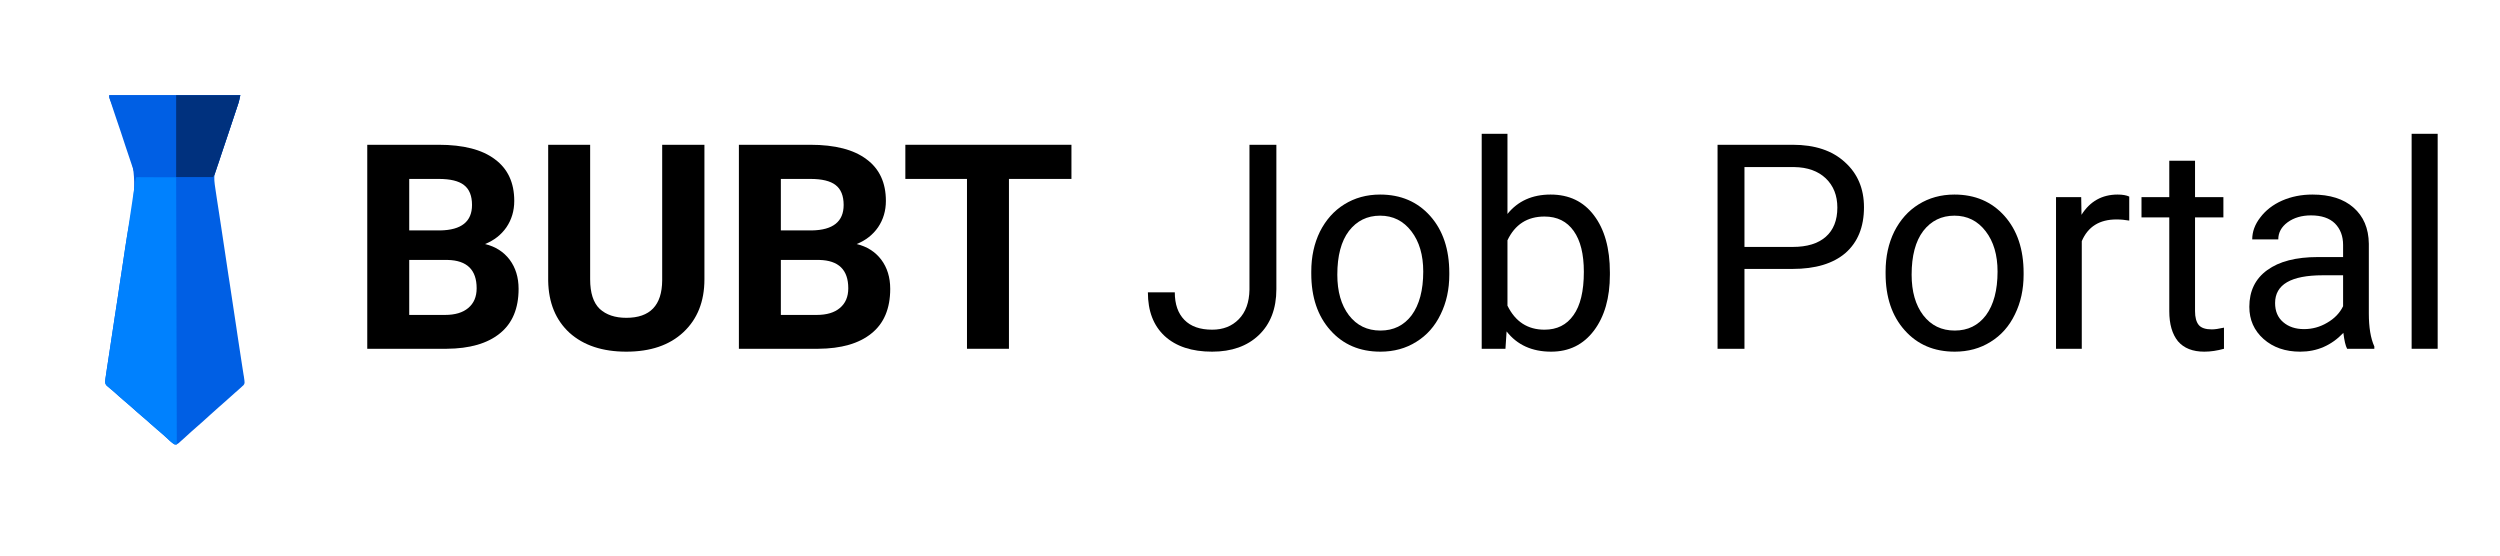 <svg xmlns="http://www.w3.org/2000/svg" xmlns:xlink="http://www.w3.org/1999/xlink" width="180" zoomAndPan="magnify" viewBox="0 0 135 30" height="40" preserveAspectRatio="xMidYMid meet" version="1.0"><defs><g/><clipPath id="5a0ff46232"><path d="M 5 5.141 L 14 5.141 L 14 24.012 L 5 24.012 Z M 5 5.141 " clip-rule="nonzero"/></clipPath><clipPath id="c70c21e472"><path d="M 5 9 L 10 9 L 10 24.012 L 5 24.012 Z M 5 9 " clip-rule="nonzero"/></clipPath><clipPath id="4b9259de55"><path d="M 5 5.141 L 13 5.141 L 13 10 L 5 10 Z M 5 5.141 " clip-rule="nonzero"/></clipPath><clipPath id="ef9bc4f5e5"><path d="M 9 5.141 L 13 5.141 L 13 10 L 9 10 Z M 9 5.141 " clip-rule="nonzero"/></clipPath></defs><g clip-path="url(#5a0ff46232)"><path fill="#005fe4" d="M 5.898 5.141 C 8.234 5.141 10.57 5.141 12.977 5.141 C 12.895 5.516 12.895 5.516 12.844 5.66 C 12.828 5.711 12.828 5.711 12.809 5.762 C 12.797 5.797 12.785 5.832 12.773 5.871 C 12.758 5.91 12.746 5.945 12.734 5.984 C 12.707 6.07 12.676 6.152 12.648 6.234 C 12.605 6.367 12.559 6.496 12.516 6.629 C 12.391 7 12.266 7.371 12.141 7.746 C 12.062 7.973 11.984 8.203 11.906 8.43 C 11.879 8.516 11.848 8.605 11.82 8.691 C 11.777 8.812 11.738 8.934 11.695 9.055 C 11.68 9.109 11.68 9.109 11.66 9.164 C 11.648 9.195 11.637 9.23 11.625 9.266 C 11.609 9.309 11.609 9.309 11.598 9.352 C 11.543 9.621 11.586 9.891 11.625 10.156 C 11.633 10.195 11.637 10.23 11.641 10.266 C 11.66 10.387 11.68 10.508 11.695 10.629 C 11.711 10.715 11.723 10.801 11.734 10.887 C 11.77 11.098 11.801 11.309 11.832 11.52 C 11.867 11.766 11.906 12.016 11.945 12.262 C 12.012 12.703 12.078 13.148 12.145 13.59 C 12.207 14.016 12.273 14.441 12.336 14.867 C 12.344 14.906 12.344 14.906 12.348 14.945 C 12.363 15.051 12.383 15.156 12.398 15.262 C 12.52 16.074 12.641 16.887 12.766 17.699 C 12.785 17.828 12.805 17.961 12.824 18.094 C 12.887 18.516 12.953 18.934 13.016 19.355 C 13.035 19.473 13.055 19.59 13.07 19.707 C 13.09 19.816 13.105 19.926 13.121 20.035 C 13.133 20.102 13.141 20.168 13.152 20.234 C 13.16 20.277 13.16 20.277 13.168 20.32 C 13.223 20.695 13.223 20.695 13.152 20.797 C 13.129 20.816 13.109 20.836 13.086 20.855 C 13.062 20.879 13.039 20.898 13.016 20.922 C 12.988 20.945 12.965 20.965 12.941 20.988 C 12.918 21.008 12.895 21.031 12.871 21.051 C 12.82 21.094 12.773 21.137 12.723 21.18 C 12.637 21.254 12.547 21.336 12.461 21.414 C 12.352 21.512 12.242 21.609 12.133 21.707 C 12.012 21.809 11.895 21.914 11.777 22.02 C 11.641 22.148 11.496 22.273 11.355 22.398 C 11.207 22.527 11.059 22.664 10.914 22.797 C 10.719 22.973 10.523 23.145 10.324 23.316 C 10.238 23.395 10.152 23.473 10.066 23.551 C 10.035 23.578 10.004 23.605 9.973 23.637 C 9.914 23.688 9.855 23.742 9.797 23.793 C 9.77 23.816 9.746 23.84 9.719 23.863 C 9.688 23.895 9.688 23.895 9.652 23.926 C 9.574 23.98 9.535 24.008 9.438 24.012 C 9.352 23.957 9.352 23.957 9.254 23.875 C 9.219 23.844 9.184 23.812 9.145 23.781 C 9.016 23.664 8.883 23.543 8.754 23.426 C 8.637 23.316 8.516 23.211 8.391 23.109 C 8.215 22.969 8.051 22.82 7.883 22.664 C 7.73 22.52 7.566 22.387 7.402 22.254 C 7.289 22.16 7.184 22.062 7.078 21.965 C 6.941 21.836 6.801 21.715 6.656 21.598 C 6.488 21.461 6.328 21.32 6.168 21.172 C 6.039 21.051 5.906 20.938 5.77 20.828 C 5.695 20.746 5.691 20.691 5.68 20.582 C 5.688 20.48 5.699 20.379 5.719 20.273 C 5.723 20.242 5.727 20.215 5.73 20.18 C 5.746 20.078 5.762 19.973 5.777 19.867 C 5.789 19.793 5.801 19.719 5.812 19.645 C 5.844 19.441 5.875 19.234 5.906 19.031 C 5.938 18.816 5.973 18.598 6.004 18.383 C 6.066 17.969 6.129 17.555 6.191 17.141 C 6.254 16.73 6.32 16.316 6.383 15.902 C 6.41 15.723 6.434 15.543 6.461 15.363 C 6.523 14.961 6.586 14.559 6.645 14.156 C 6.676 13.938 6.707 13.719 6.742 13.5 C 6.746 13.457 6.754 13.414 6.762 13.371 C 6.84 12.836 6.934 12.305 7.039 11.773 C 7.367 10.117 7.34 8.941 6.703 7.367 C 6.617 7.156 6.539 6.938 6.457 6.723 C 6.309 6.312 6.156 5.91 5.996 5.504 C 5.984 5.473 5.969 5.441 5.957 5.41 C 5.941 5.367 5.941 5.367 5.922 5.324 C 5.898 5.25 5.898 5.25 5.898 5.141 Z M 5.898 5.141 " fill-opacity="1" fill-rule="nonzero"/></g><g clip-path="url(#c70c21e472)"><path fill="#0081fe" d="M 7.375 9.562 C 8.078 9.562 8.785 9.562 9.512 9.562 C 9.523 14.332 9.535 19.098 9.547 24.012 C 9.352 23.973 9.277 23.906 9.137 23.773 C 9.098 23.73 9.055 23.691 9.012 23.648 C 8.98 23.621 8.98 23.621 8.945 23.59 C 8.863 23.512 8.773 23.438 8.684 23.367 C 8.527 23.242 8.383 23.113 8.242 22.98 C 8.066 22.816 7.883 22.66 7.695 22.512 C 7.566 22.402 7.441 22.289 7.316 22.172 C 7.199 22.062 7.078 21.957 6.953 21.859 C 6.777 21.715 6.613 21.566 6.445 21.41 C 6.289 21.262 6.125 21.125 5.953 20.992 C 5.922 20.965 5.895 20.941 5.863 20.914 C 5.832 20.891 5.797 20.863 5.766 20.836 C 5.68 20.73 5.68 20.73 5.672 20.598 C 5.68 20.547 5.688 20.492 5.695 20.441 C 5.699 20.414 5.703 20.383 5.707 20.355 C 5.719 20.289 5.727 20.227 5.738 20.164 C 5.754 20.066 5.766 19.969 5.781 19.871 C 5.812 19.652 5.844 19.434 5.879 19.215 C 5.891 19.129 5.902 19.047 5.918 18.961 C 5.949 18.738 5.984 18.512 6.02 18.285 C 6.055 18.047 6.09 17.809 6.129 17.57 C 6.188 17.168 6.25 16.766 6.312 16.363 C 6.371 15.953 6.434 15.543 6.496 15.137 C 6.5 15.109 6.504 15.086 6.508 15.059 C 6.523 14.957 6.539 14.855 6.555 14.758 C 6.652 14.105 6.75 13.457 6.848 12.809 C 6.855 12.766 6.863 12.719 6.871 12.676 C 6.902 12.461 6.934 12.246 6.969 12.031 C 7.023 11.66 7.082 11.289 7.137 10.918 C 7.16 10.758 7.184 10.594 7.207 10.434 C 7.219 10.359 7.23 10.285 7.242 10.211 C 7.258 10.105 7.273 10.004 7.289 9.902 C 7.293 9.871 7.297 9.84 7.301 9.809 C 7.332 9.605 7.332 9.605 7.375 9.562 Z M 7.375 9.562 " fill-opacity="1" fill-rule="nonzero"/></g><g clip-path="url(#4b9259de55)"><path fill="#005fe4" d="M 5.898 5.141 C 8.234 5.141 10.57 5.141 12.977 5.141 C 12.895 5.516 12.895 5.516 12.844 5.664 C 12.828 5.715 12.828 5.715 12.809 5.766 C 12.797 5.801 12.785 5.836 12.773 5.875 C 12.754 5.93 12.754 5.93 12.734 5.992 C 12.691 6.117 12.648 6.246 12.609 6.371 C 12.578 6.461 12.551 6.547 12.52 6.637 C 12.457 6.82 12.395 7.008 12.336 7.191 C 12.262 7.406 12.191 7.621 12.121 7.832 C 12.051 8.039 11.984 8.246 11.914 8.453 C 11.887 8.539 11.855 8.625 11.828 8.715 C 11.785 8.836 11.746 8.957 11.703 9.082 C 11.691 9.117 11.68 9.152 11.668 9.191 C 11.652 9.238 11.652 9.238 11.633 9.289 C 11.625 9.32 11.617 9.348 11.605 9.379 C 11.574 9.453 11.574 9.453 11.504 9.562 C 11.43 9.578 11.43 9.578 11.336 9.578 C 11.281 9.578 11.281 9.578 11.23 9.578 C 11.191 9.578 11.152 9.578 11.113 9.574 C 11.051 9.574 11.051 9.574 10.988 9.574 C 10.852 9.574 10.719 9.574 10.582 9.574 C 10.492 9.574 10.398 9.574 10.305 9.574 C 10.082 9.574 9.863 9.574 9.641 9.57 C 9.391 9.57 9.141 9.57 8.887 9.57 C 8.371 9.566 7.855 9.566 7.336 9.562 C 7.148 9.004 6.961 8.441 6.773 7.883 C 6.688 7.621 6.602 7.363 6.516 7.102 C 6.438 6.875 6.363 6.648 6.285 6.422 C 6.246 6.301 6.207 6.18 6.164 6.062 C 6.121 5.926 6.078 5.793 6.031 5.66 C 6.02 5.621 6.004 5.578 5.992 5.539 C 5.98 5.504 5.969 5.465 5.953 5.43 C 5.945 5.395 5.934 5.363 5.922 5.332 C 5.898 5.25 5.898 5.25 5.898 5.141 Z M 5.898 5.141 " fill-opacity="1" fill-rule="nonzero"/></g><g clip-path="url(#ef9bc4f5e5)"><path fill="#00317e" d="M 9.512 5.141 C 10.656 5.141 11.797 5.141 12.977 5.141 C 12.895 5.516 12.895 5.516 12.844 5.664 C 12.828 5.715 12.828 5.715 12.809 5.766 C 12.797 5.801 12.785 5.836 12.773 5.875 C 12.754 5.93 12.754 5.93 12.734 5.992 C 12.691 6.117 12.648 6.246 12.609 6.371 C 12.578 6.461 12.551 6.547 12.52 6.637 C 12.457 6.82 12.395 7.008 12.336 7.191 C 12.262 7.406 12.191 7.621 12.121 7.832 C 12.051 8.039 11.984 8.246 11.914 8.453 C 11.887 8.539 11.855 8.625 11.828 8.715 C 11.785 8.836 11.746 8.957 11.703 9.082 C 11.691 9.117 11.68 9.152 11.668 9.191 C 11.656 9.223 11.645 9.258 11.633 9.289 C 11.625 9.32 11.617 9.348 11.605 9.379 C 11.574 9.453 11.574 9.453 11.504 9.562 C 10.844 9.562 10.188 9.562 9.512 9.562 C 9.512 8.105 9.512 6.645 9.512 5.141 Z M 9.512 5.141 " fill-opacity="1" fill-rule="nonzero"/></g><g fill="#000000" fill-opacity="1"><g transform="translate(18.848, 18.834)"><g><path d="M 0.984 0 L 0.984 -11.016 L 4.844 -11.016 C 6.176 -11.016 7.188 -10.754 7.875 -10.234 C 8.57 -9.723 8.922 -8.973 8.922 -7.984 C 8.922 -7.453 8.781 -6.977 8.5 -6.562 C 8.219 -6.156 7.832 -5.852 7.344 -5.656 C 7.906 -5.52 8.348 -5.238 8.672 -4.812 C 8.992 -4.383 9.156 -3.859 9.156 -3.234 C 9.156 -2.172 8.816 -1.367 8.141 -0.828 C 7.473 -0.285 6.516 -0.008 5.266 0 Z M 3.25 -4.797 L 3.25 -1.828 L 5.188 -1.828 C 5.727 -1.828 6.145 -1.953 6.438 -2.203 C 6.738 -2.453 6.891 -2.805 6.891 -3.266 C 6.891 -4.266 6.367 -4.773 5.328 -4.797 Z M 3.25 -6.391 L 4.922 -6.391 C 6.066 -6.41 6.641 -6.867 6.641 -7.766 C 6.641 -8.266 6.492 -8.625 6.203 -8.844 C 5.922 -9.062 5.469 -9.172 4.844 -9.172 L 3.25 -9.172 Z M 3.25 -6.391 "/></g></g></g><g fill="#000000" fill-opacity="1"><g transform="translate(28.727, 18.834)"><g><path d="M 9.312 -11.016 L 9.312 -3.75 C 9.312 -2.551 8.93 -1.598 8.172 -0.891 C 7.422 -0.191 6.395 0.156 5.094 0.156 C 3.812 0.156 2.789 -0.18 2.031 -0.859 C 1.281 -1.547 0.895 -2.484 0.875 -3.672 L 0.875 -11.016 L 3.141 -11.016 L 3.141 -3.75 C 3.141 -3.02 3.312 -2.488 3.656 -2.156 C 4.008 -1.832 4.488 -1.672 5.094 -1.672 C 6.375 -1.672 7.02 -2.344 7.031 -3.688 L 7.031 -11.016 Z M 9.312 -11.016 "/></g></g></g><g fill="#000000" fill-opacity="1"><g transform="translate(38.916, 18.834)"><g><path d="M 0.984 0 L 0.984 -11.016 L 4.844 -11.016 C 6.176 -11.016 7.188 -10.754 7.875 -10.234 C 8.57 -9.723 8.922 -8.973 8.922 -7.984 C 8.922 -7.453 8.781 -6.977 8.5 -6.562 C 8.219 -6.156 7.832 -5.852 7.344 -5.656 C 7.906 -5.52 8.348 -5.238 8.672 -4.812 C 8.992 -4.383 9.156 -3.859 9.156 -3.234 C 9.156 -2.172 8.816 -1.367 8.141 -0.828 C 7.473 -0.285 6.516 -0.008 5.266 0 Z M 3.25 -4.797 L 3.25 -1.828 L 5.188 -1.828 C 5.727 -1.828 6.145 -1.953 6.438 -2.203 C 6.738 -2.453 6.891 -2.805 6.891 -3.266 C 6.891 -4.266 6.367 -4.773 5.328 -4.797 Z M 3.25 -6.391 L 4.922 -6.391 C 6.066 -6.41 6.641 -6.867 6.641 -7.766 C 6.641 -8.266 6.492 -8.625 6.203 -8.844 C 5.922 -9.062 5.469 -9.172 4.844 -9.172 L 3.25 -9.172 Z M 3.25 -6.391 "/></g></g></g><g fill="#000000" fill-opacity="1"><g transform="translate(48.592, 18.834)"><g><path d="M 9.266 -9.172 L 5.891 -9.172 L 5.891 0 L 3.625 0 L 3.625 -9.172 L 0.297 -9.172 L 0.297 -11.016 L 9.266 -11.016 Z M 9.266 -9.172 "/></g></g></g><g fill="#000000" fill-opacity="1"><g transform="translate(57.715, 18.834)"><g/></g></g><g fill="#000000" fill-opacity="1"><g transform="translate(61.58, 18.834)"><g><path d="M 5.891 -11.016 L 7.344 -11.016 L 7.344 -3.219 C 7.344 -2.164 7.023 -1.336 6.391 -0.734 C 5.766 -0.141 4.926 0.156 3.875 0.156 C 2.781 0.156 1.926 -0.125 1.312 -0.688 C 0.707 -1.25 0.406 -2.035 0.406 -3.047 L 1.859 -3.047 C 1.859 -2.41 2.031 -1.914 2.375 -1.562 C 2.719 -1.207 3.219 -1.031 3.875 -1.031 C 4.469 -1.031 4.945 -1.219 5.312 -1.594 C 5.688 -1.977 5.879 -2.508 5.891 -3.188 Z M 5.891 -11.016 "/></g></g></g><g fill="#000000" fill-opacity="1"><g transform="translate(70.121, 18.834)"><g><path d="M 0.688 -4.172 C 0.688 -4.973 0.844 -5.691 1.156 -6.328 C 1.477 -6.961 1.914 -7.453 2.469 -7.797 C 3.031 -8.148 3.676 -8.328 4.406 -8.328 C 5.52 -8.328 6.422 -7.941 7.109 -7.172 C 7.797 -6.398 8.141 -5.375 8.141 -4.094 L 8.141 -4 C 8.141 -3.207 7.984 -2.492 7.672 -1.859 C 7.367 -1.223 6.93 -0.727 6.359 -0.375 C 5.797 -0.02 5.148 0.156 4.422 0.156 C 3.305 0.156 2.406 -0.227 1.719 -1 C 1.031 -1.77 0.688 -2.789 0.688 -4.062 Z M 2.094 -4 C 2.094 -3.094 2.301 -2.363 2.719 -1.812 C 3.145 -1.258 3.711 -0.984 4.422 -0.984 C 5.129 -0.984 5.691 -1.258 6.109 -1.812 C 6.523 -2.375 6.734 -3.16 6.734 -4.172 C 6.734 -5.066 6.52 -5.789 6.094 -6.344 C 5.664 -6.906 5.102 -7.188 4.406 -7.188 C 3.707 -7.188 3.145 -6.91 2.719 -6.359 C 2.301 -5.805 2.094 -5.02 2.094 -4 Z M 2.094 -4 "/></g></g></g><g fill="#000000" fill-opacity="1"><g transform="translate(78.95, 18.834)"><g><path d="M 7.984 -4 C 7.984 -2.75 7.695 -1.742 7.125 -0.984 C 6.551 -0.223 5.781 0.156 4.812 0.156 C 3.781 0.156 2.977 -0.207 2.406 -0.938 L 2.344 0 L 1.062 0 L 1.062 -11.609 L 2.453 -11.609 L 2.453 -7.281 C 3.016 -7.977 3.789 -8.328 4.781 -8.328 C 5.781 -8.328 6.562 -7.953 7.125 -7.203 C 7.695 -6.453 7.984 -5.426 7.984 -4.125 Z M 6.578 -4.156 C 6.578 -5.113 6.395 -5.848 6.031 -6.359 C 5.664 -6.879 5.141 -7.141 4.453 -7.141 C 3.523 -7.141 2.859 -6.711 2.453 -5.859 L 2.453 -2.328 C 2.879 -1.461 3.547 -1.031 4.453 -1.031 C 5.129 -1.031 5.648 -1.289 6.016 -1.812 C 6.391 -2.332 6.578 -3.113 6.578 -4.156 Z M 6.578 -4.156 "/></g></g></g><g fill="#000000" fill-opacity="1"><g transform="translate(87.635, 18.834)"><g/></g></g><g fill="#000000" fill-opacity="1"><g transform="translate(91.467, 18.834)"><g><path d="M 2.734 -4.312 L 2.734 0 L 1.281 0 L 1.281 -11.016 L 5.344 -11.016 C 6.539 -11.016 7.477 -10.703 8.156 -10.078 C 8.844 -9.461 9.188 -8.648 9.188 -7.641 C 9.188 -6.578 8.852 -5.754 8.188 -5.172 C 7.52 -4.598 6.566 -4.312 5.328 -4.312 Z M 2.734 -5.5 L 5.344 -5.5 C 6.113 -5.5 6.707 -5.68 7.125 -6.047 C 7.539 -6.41 7.75 -6.938 7.75 -7.625 C 7.75 -8.281 7.539 -8.805 7.125 -9.203 C 6.707 -9.598 6.141 -9.801 5.422 -9.812 L 2.734 -9.812 Z M 2.734 -5.5 "/></g></g></g><g fill="#000000" fill-opacity="1"><g transform="translate(101.134, 18.834)"><g><path d="M 0.688 -4.172 C 0.688 -4.973 0.844 -5.691 1.156 -6.328 C 1.477 -6.961 1.914 -7.453 2.469 -7.797 C 3.031 -8.148 3.676 -8.328 4.406 -8.328 C 5.52 -8.328 6.422 -7.941 7.109 -7.172 C 7.797 -6.398 8.141 -5.375 8.141 -4.094 L 8.141 -4 C 8.141 -3.207 7.984 -2.492 7.672 -1.859 C 7.367 -1.223 6.93 -0.727 6.359 -0.375 C 5.797 -0.02 5.148 0.156 4.422 0.156 C 3.305 0.156 2.406 -0.227 1.719 -1 C 1.031 -1.77 0.688 -2.789 0.688 -4.062 Z M 2.094 -4 C 2.094 -3.094 2.301 -2.363 2.719 -1.812 C 3.145 -1.258 3.711 -0.984 4.422 -0.984 C 5.129 -0.984 5.691 -1.258 6.109 -1.812 C 6.523 -2.375 6.734 -3.16 6.734 -4.172 C 6.734 -5.066 6.52 -5.789 6.094 -6.344 C 5.664 -6.906 5.102 -7.188 4.406 -7.188 C 3.707 -7.188 3.145 -6.91 2.719 -6.359 C 2.301 -5.805 2.094 -5.02 2.094 -4 Z M 2.094 -4 "/></g></g></g><g fill="#000000" fill-opacity="1"><g transform="translate(109.963, 18.834)"><g><path d="M 5.016 -6.922 C 4.797 -6.961 4.566 -6.984 4.328 -6.984 C 3.41 -6.984 2.785 -6.594 2.453 -5.812 L 2.453 0 L 1.062 0 L 1.062 -8.188 L 2.422 -8.188 L 2.438 -7.234 C 2.895 -7.961 3.547 -8.328 4.391 -8.328 C 4.66 -8.328 4.867 -8.289 5.016 -8.219 Z M 5.016 -6.922 "/></g></g></g><g fill="#000000" fill-opacity="1"><g transform="translate(115.579, 18.834)"><g><path d="M 2.953 -10.156 L 2.953 -8.188 L 4.484 -8.188 L 4.484 -7.094 L 2.953 -7.094 L 2.953 -2.031 C 2.953 -1.695 3.02 -1.445 3.156 -1.281 C 3.289 -1.125 3.523 -1.047 3.859 -1.047 C 4.016 -1.047 4.234 -1.078 4.516 -1.141 L 4.516 0 C 4.148 0.102 3.797 0.156 3.453 0.156 C 2.828 0.156 2.352 -0.031 2.031 -0.406 C 1.719 -0.789 1.562 -1.332 1.562 -2.031 L 1.562 -7.094 L 0.062 -7.094 L 0.062 -8.188 L 1.562 -8.188 L 1.562 -10.156 Z M 2.953 -10.156 "/></g></g></g><g fill="#000000" fill-opacity="1"><g transform="translate(120.636, 18.834)"><g><path d="M 6.109 0 C 6.023 -0.156 5.957 -0.441 5.906 -0.859 C 5.258 -0.18 4.484 0.156 3.578 0.156 C 2.773 0.156 2.113 -0.07 1.594 -0.531 C 1.082 -0.988 0.828 -1.566 0.828 -2.266 C 0.828 -3.117 1.148 -3.781 1.797 -4.25 C 2.441 -4.719 3.352 -4.953 4.531 -4.953 L 5.891 -4.953 L 5.891 -5.609 C 5.891 -6.086 5.742 -6.473 5.453 -6.766 C 5.16 -7.055 4.727 -7.203 4.156 -7.203 C 3.656 -7.203 3.234 -7.078 2.891 -6.828 C 2.555 -6.578 2.391 -6.27 2.391 -5.906 L 0.984 -5.906 C 0.984 -6.32 1.129 -6.719 1.422 -7.094 C 1.711 -7.477 2.102 -7.781 2.594 -8 C 3.094 -8.219 3.641 -8.328 4.234 -8.328 C 5.18 -8.328 5.922 -8.094 6.453 -7.625 C 6.992 -7.156 7.27 -6.504 7.281 -5.672 L 7.281 -1.906 C 7.281 -1.156 7.379 -0.562 7.578 -0.125 L 7.578 0 Z M 3.781 -1.062 C 4.227 -1.062 4.645 -1.176 5.031 -1.406 C 5.426 -1.633 5.711 -1.93 5.891 -2.297 L 5.891 -3.969 L 4.797 -3.969 C 3.078 -3.969 2.219 -3.469 2.219 -2.469 C 2.219 -2.031 2.363 -1.688 2.656 -1.438 C 2.945 -1.188 3.32 -1.062 3.781 -1.062 Z M 3.781 -1.062 "/></g></g></g><g fill="#000000" fill-opacity="1"><g transform="translate(129.056, 18.834)"><g><path d="M 2.578 0 L 1.172 0 L 1.172 -11.609 L 2.578 -11.609 Z M 2.578 0 "/></g></g></g></svg>